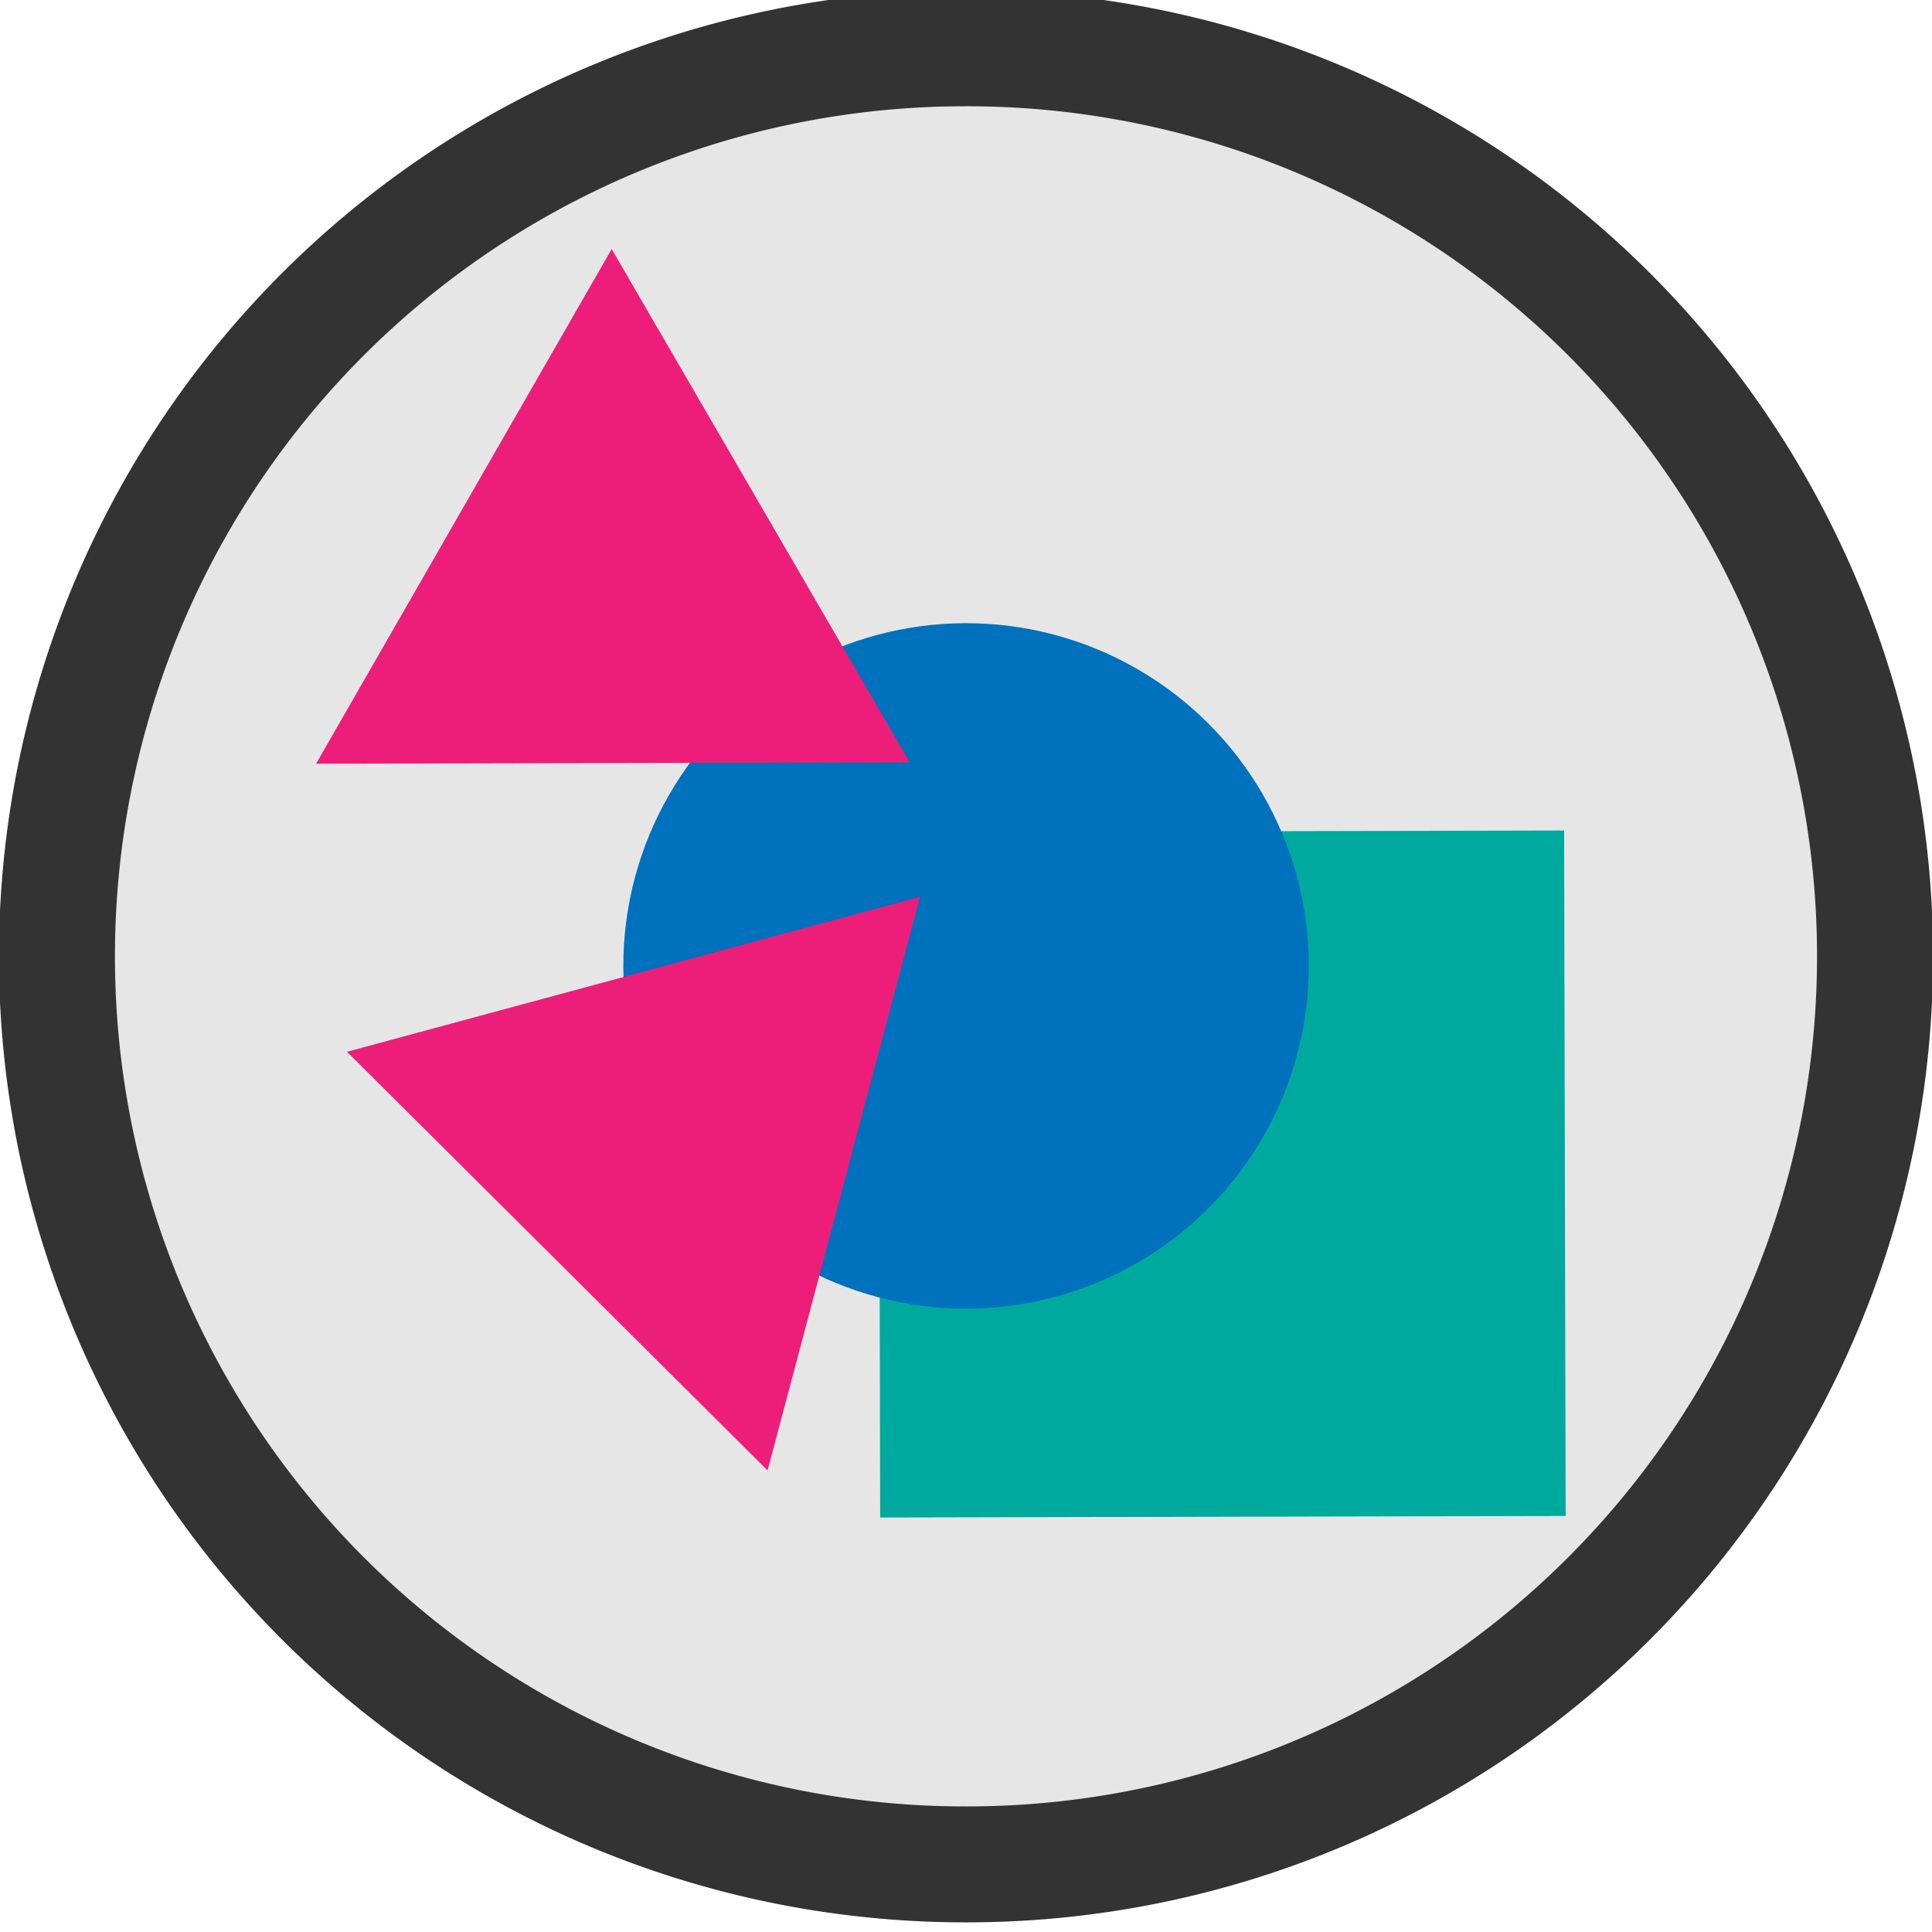 <svg data-name="Layer 1" xmlns="http://www.w3.org/2000/svg" viewBox="0 0 100 100"><title>dummy</title><circle cx="50" cy="49.5" r="50" transform="rotate(-.13 48.426 48.536)" fill="#e6e6e6"/><path d="M50 99.5a50 50 0 0 1-.11-100H50a50 50 0 0 1 .11 100zm0-94h-.1a44 44 0 0 0 .1 88h.1a44 44 0 0 0-.1-88z" fill="#333"/><path fill="#00a99d" d="M45.478 43.067l35.48-.08.08 35.479-35.48.08z"/><circle cx="50" cy="50" r="17.74" transform="rotate(-.13 48.426 48.536)" fill="#0071bc"/><path fill="#ed1e79" d="M47.62 46.42l-29.66 8.02 21.77 21.67 7.89-29.69zM31.66 12.89l-15.3 26.64 30.73-.07-15.43-26.57z"/></svg>